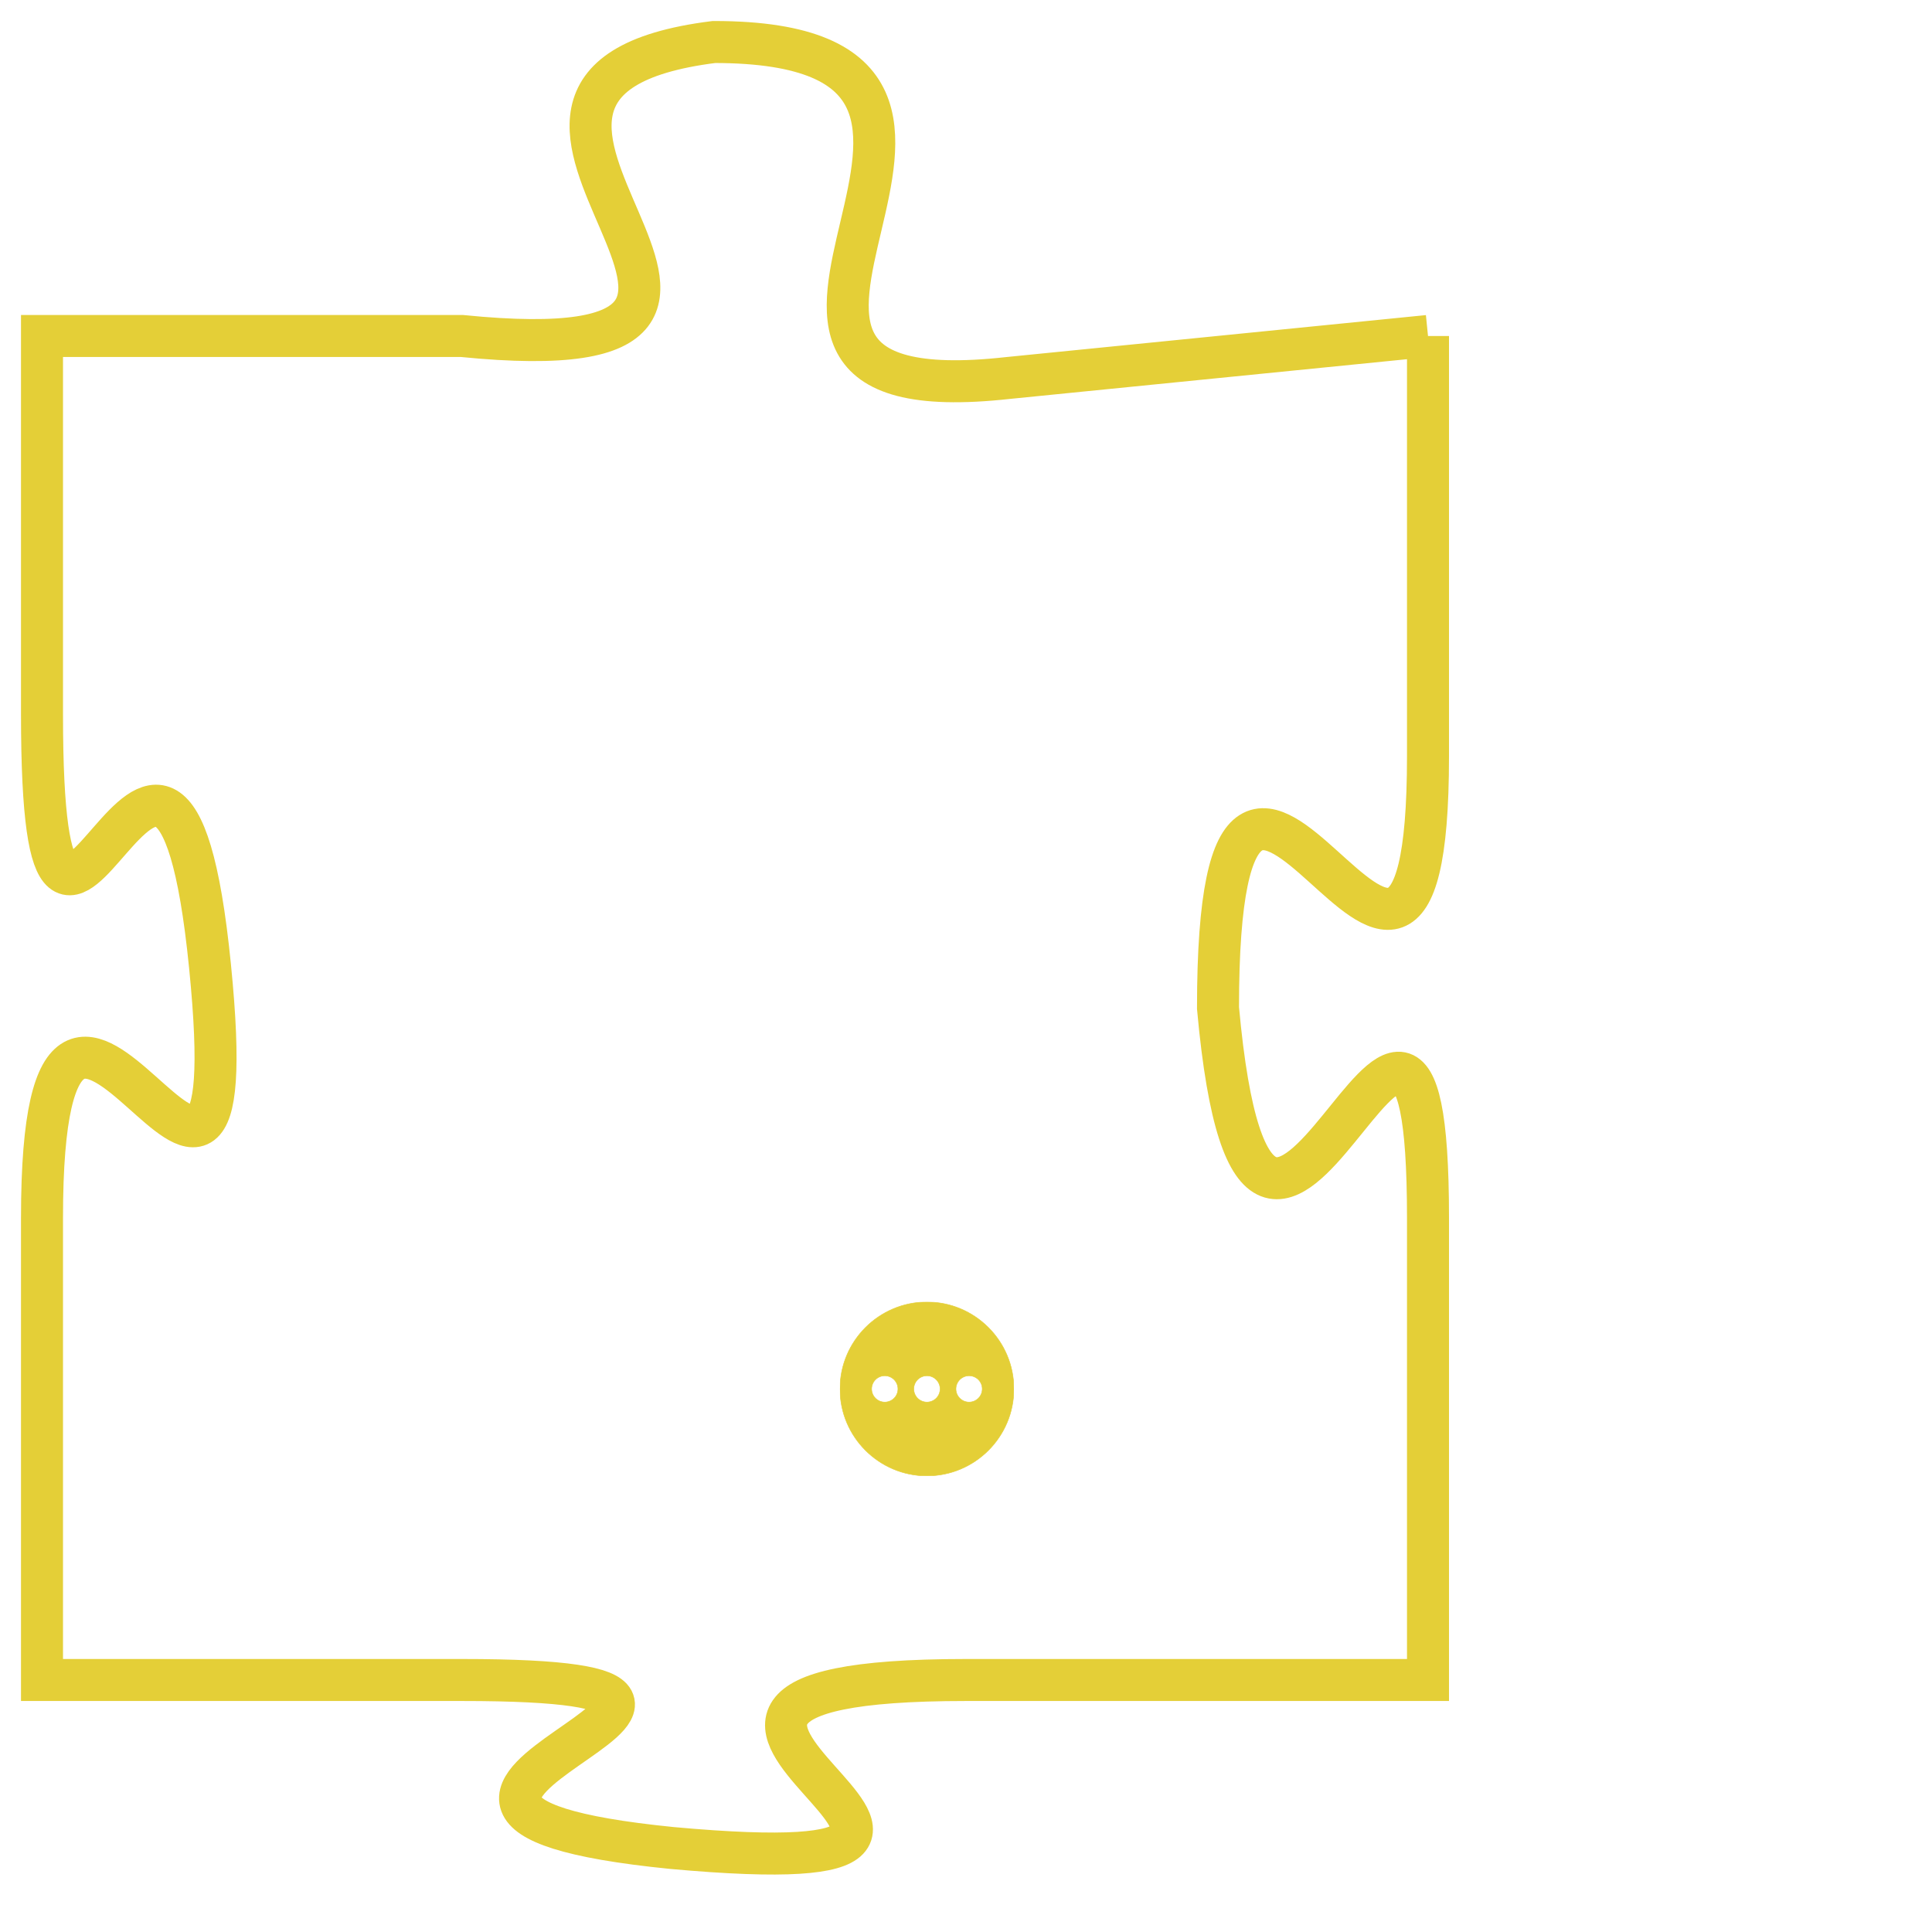 <svg version="1.1" xmlns="http://www.w3.org/2000/svg" xmlns:xlink="http://www.w3.org/1999/xlink" fill="transparent" x="0" y="0" width="350" height="350" preserveAspectRatio="xMinYMin slice"><style type="text/css">.links{fill:transparent;stroke: #E4CF37;}.links:hover{fill:#63D272; opacity:0.4;}</style><defs><g id="allt"><path id="t4752" d="M2409,1152 L2399,1153 C2390,1154 2401,1145 2392,1145 C2384,1146 2396,1153 2386,1152 L2376,1152 2376,1152 L2376,1161 C2376,1171 2379,1157 2380,1167 C2381,1177 2376,1163 2376,1173 L2376,1184 2376,1184 L2386,1184 C2396,1184 2381,1187 2391,1188 C2402,1189 2387,1184 2398,1184 L2409,1184 2409,1184 L2409,1173 C2409,1163 2405,1179 2404,1168 C2404,1157 2409,1172 2409,1162 L2409,1152"/></g><clipPath id="c" clipRule="evenodd" fill="transparent"><use href="#t4752"/></clipPath></defs><svg viewBox="2375 1144 35 46" preserveAspectRatio="xMinYMin meet"><svg width="4380" height="2430"><g><image crossorigin="anonymous" x="0" y="0" href="https://nftpuzzle.license-token.com/assets/completepuzzle.svg" width="100%" height="100%" /><g class="links"><use href="#t4752"/></g></g></svg><svg x="2395" y="1175" height="9%" width="9%" viewBox="0 0 330 330"><g><a xlink:href="https://nftpuzzle.license-token.com/" class="links"><title>See the most innovative NFT based token software licensing project</title><path fill="#E4CF37" id="more" d="M165,0C74.019,0,0,74.019,0,165s74.019,165,165,165s165-74.019,165-165S255.981,0,165,0z M85,190 c-13.785,0-25-11.215-25-25s11.215-25,25-25s25,11.215,25,25S98.785,190,85,190z M165,190c-13.785,0-25-11.215-25-25 s11.215-25,25-25s25,11.215,25,25S178.785,190,165,190z M245,190c-13.785,0-25-11.215-25-25s11.215-25,25-25 c13.785,0,25,11.215,25,25S258.785,190,245,190z"></path></a></g></svg></svg></svg>